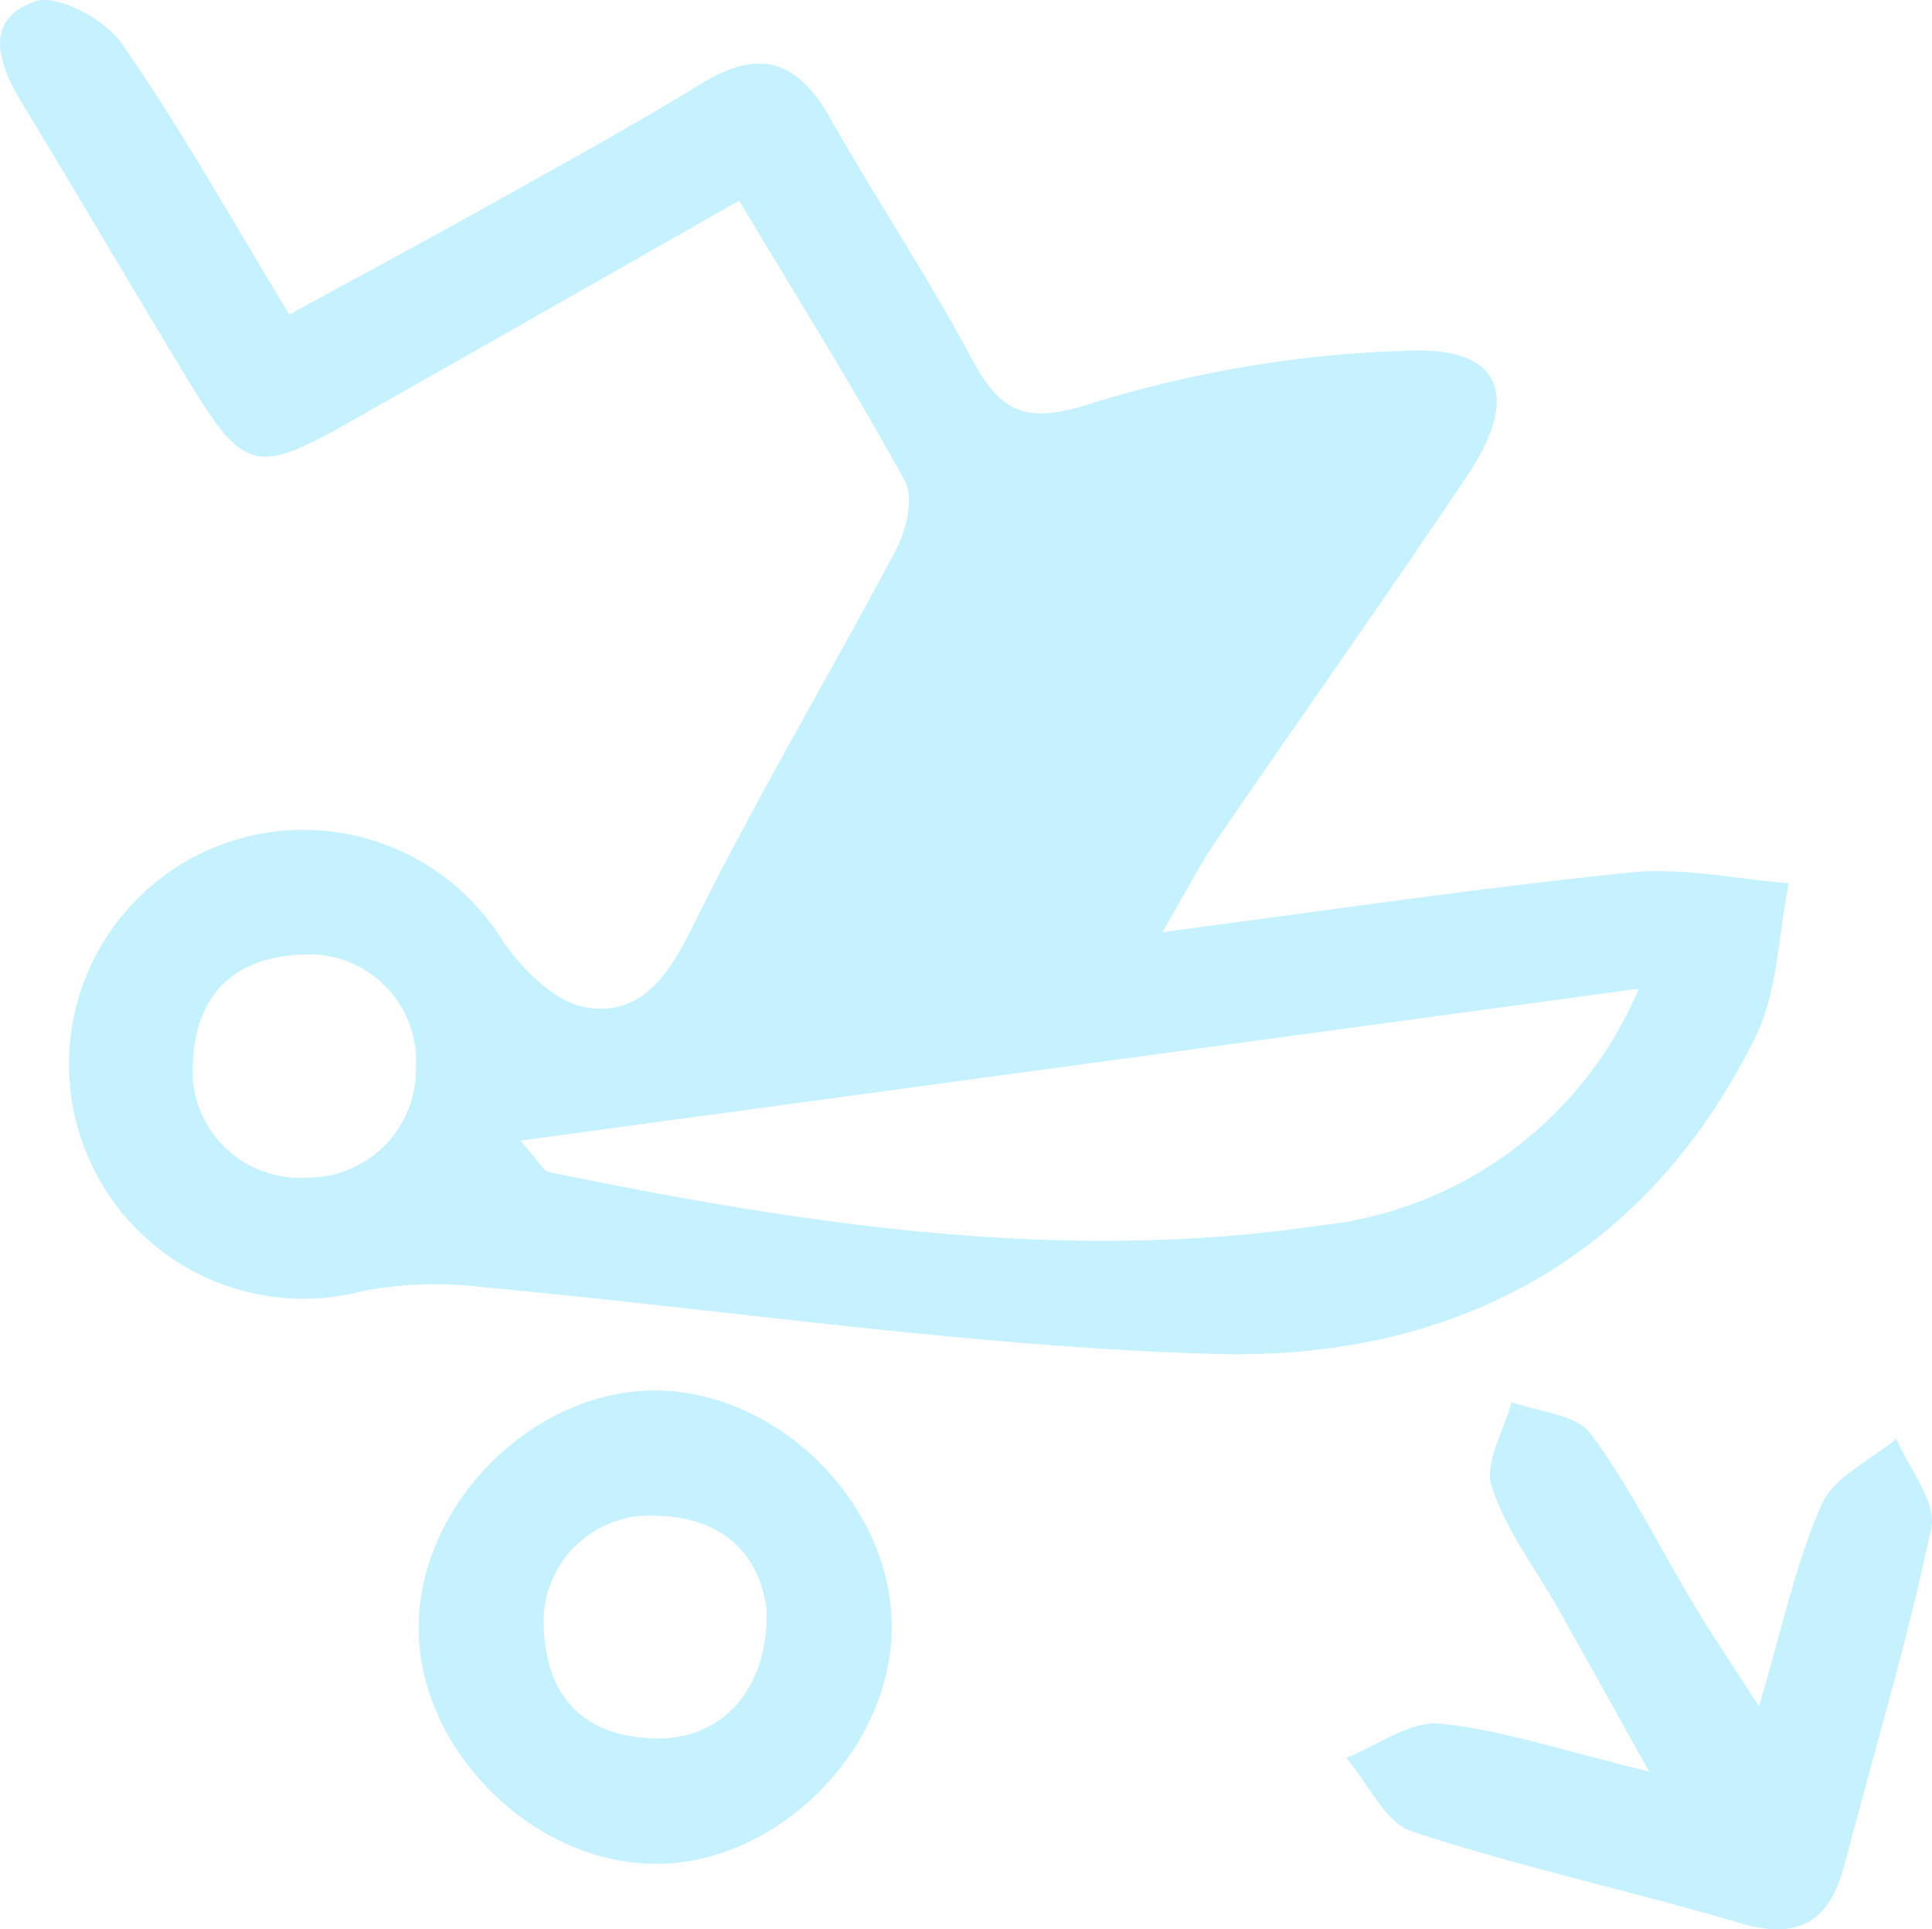 <svg id="Group_2086" data-name="Group 2086" xmlns="http://www.w3.org/2000/svg" width="87.876" height="87.746" viewBox="0 0 87.876 87.746">
  <path id="Path_5019" data-name="Path 5019" d="M978.383,258.873c-6.807.691-13.573,1.7-21.3,2.716,1.085-1.872,1.656-3.005,2.362-4.042,3.825-5.593,7.747-11.114,11.516-16.747,2.411-3.6,1.535-5.826-2.644-5.657a53.5,53.5,0,0,0-14.321,2.355c-2.989.972-4.195.611-5.569-1.953-2-3.745-4.372-7.281-6.461-10.985-1.471-2.62-3.222-3.182-5.85-1.567-3.4,2.081-6.9,3.986-10.375,5.931-2.724,1.519-5.472,2.989-8.373,4.573-2.717-4.468-4.975-8.534-7.626-12.328-.756-1.093-2.933-2.258-3.938-1.913-2.354.82-1.688,2.821-.619,4.589,2.548,4.2,5.031,8.438,7.578,12.641,2.507,4.139,3.1,4.3,7.225,1.969,5.77-3.255,11.524-6.549,17.84-10.134,2.732,4.565,5.264,8.6,7.546,12.769.41.755.048,2.226-.418,3.118-3.037,5.73-6.372,11.3-9.233,17.109-1.117,2.274-2.387,4.107-4.845,3.7-1.407-.225-2.893-1.712-3.794-3.014a10.663,10.663,0,1,0-6.332,15.9,17.549,17.549,0,0,1,5.392-.169c11.073,1.021,22.123,2.708,33.221,3.038,10.817.329,19.657-4.251,24.679-14.393,1.029-2.081,1.045-4.661,1.527-7.016C983.173,259.178,980.738,258.632,978.383,258.873Zm-60.247,13.878a4.867,4.867,0,0,1-5.159-5.175c.128-3.126,1.84-4.838,4.966-4.966a4.866,4.866,0,0,1,5.183,5.159A4.918,4.918,0,0,1,918.136,272.751Zm46.135,2.178c-11.829,1.744-23.53-.048-35.126-2.435-.2-.04-.337-.362-1.269-1.422,17.092-2.322,33.55-4.556,50.869-6.911A17.768,17.768,0,0,1,964.271,274.929Z" transform="translate(-904.207 -219.193)" fill="#c6f1ff"/>
  <path id="Path_5020" data-name="Path 5020" d="M994.182,315.355c-1.751-3.138-2.937-5.276-4.136-7.406-1.043-1.85-2.4-3.6-3.029-5.575-.339-1.071.565-2.535.909-3.822,1.226.452,2.936.545,3.586,1.422,1.808,2.437,3.161,5.209,4.727,7.83.736,1.232,1.547,2.42,2.938,4.581,1.09-3.658,1.683-6.556,2.859-9.194.556-1.249,2.228-2,3.394-2.98.568,1.363,1.835,2.871,1.585,4.063-1.082,5.174-2.622,10.252-3.964,15.373-.672,2.566-2.106,3.371-4.731,2.6-4.954-1.463-10.021-2.555-14.92-4.167-1.233-.406-2.008-2.2-2.994-3.35,1.423-.558,2.9-1.688,4.257-1.555C987.48,313.449,990.231,314.4,994.182,315.355Z" transform="translate(-919.172 -234.779)" fill="#c6f1ff"/>
  <path id="Path_5021" data-name="Path 5021" d="M949.42,308.721c-.053,5.592-5.278,10.763-10.818,10.7-5.605-.059-10.762-5.276-10.7-10.828.06-5.61,5.267-10.757,10.825-10.7C944.343,297.95,949.472,303.144,949.42,308.721Zm-5.693-.9c-.319-2.372-1.88-4.171-5.045-4.231a4.833,4.833,0,0,0-5.081,5.245c.171,3.123,1.923,4.8,5.044,4.884C941.666,313.8,943.837,311.512,943.727,307.825Z" transform="translate(-908.859 -234.65)" fill="#c6f1ff"/>
</svg>
